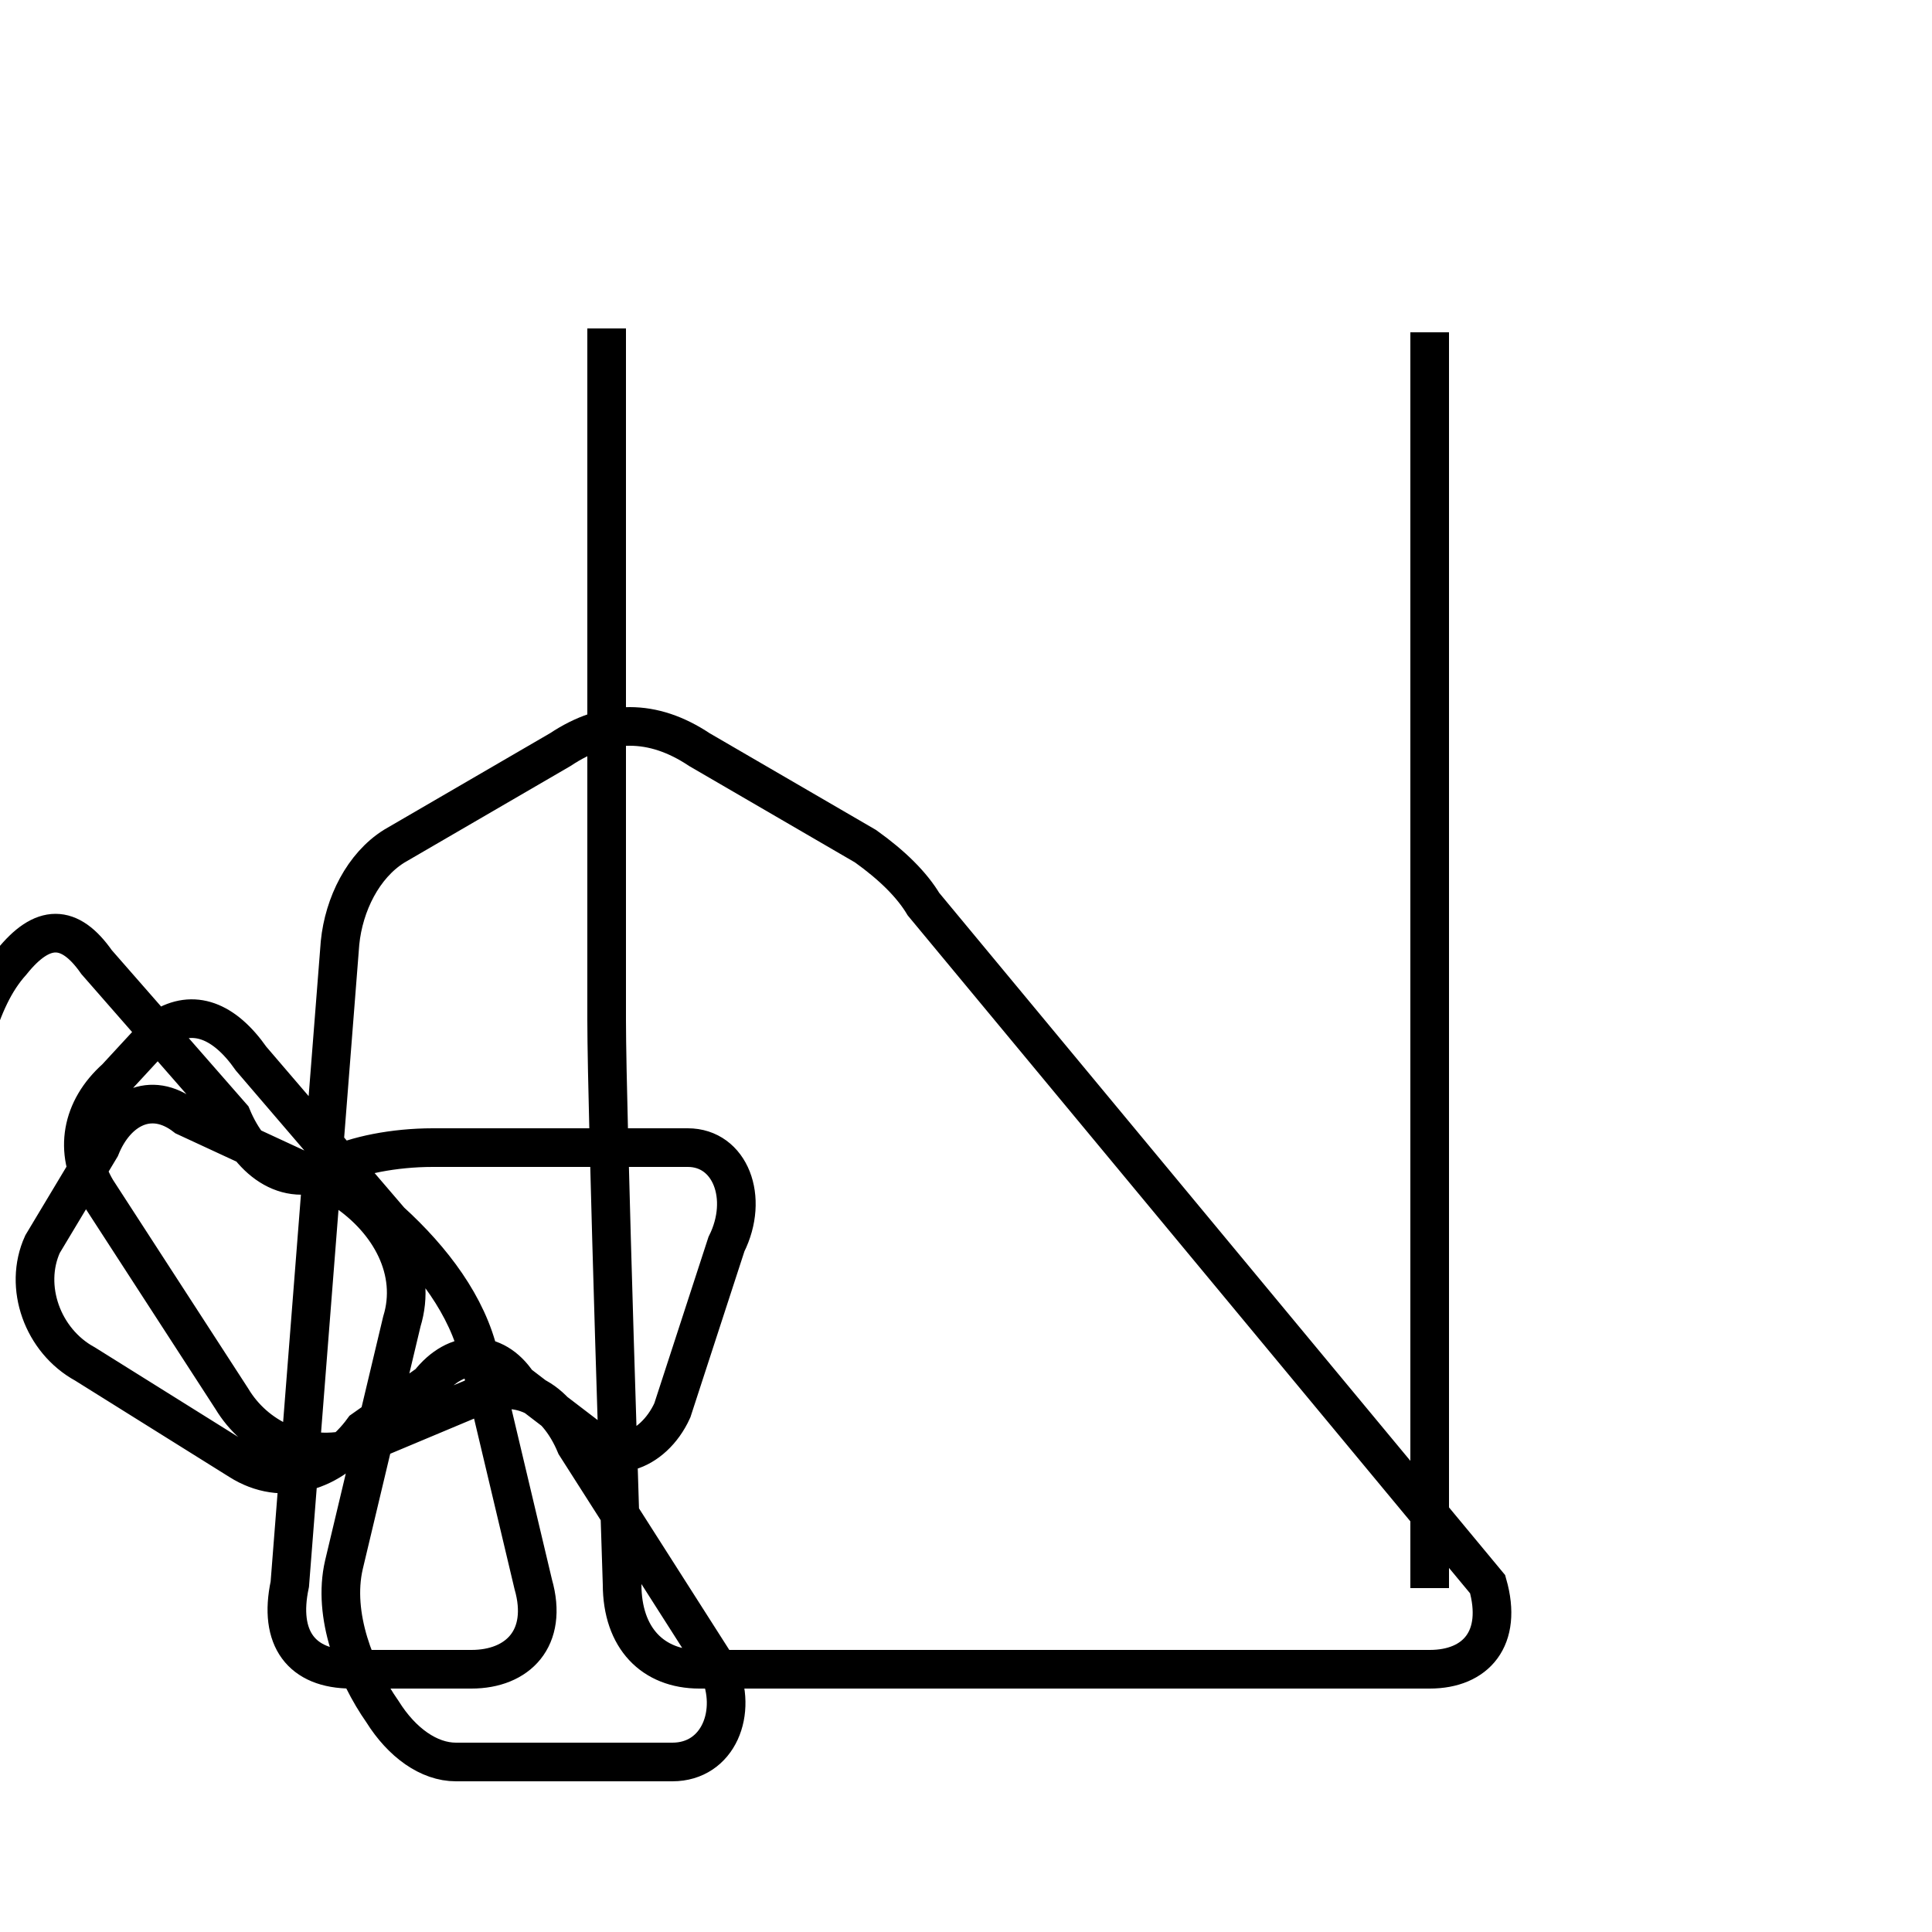 <?xml version='1.0' encoding='utf8'?>
<svg viewBox="0.0 -6.0 50.0 50.0" version="1.1" xmlns="http://www.w3.org/2000/svg">
<rect x="0.0" y="-6.0" width="50.0" height="50.0" fill="#808080" stroke="none"/>
<rect x="-1000" y="-1000" width="2000" height="2000" stroke="white" fill="white"/>
<g style="fill:white;stroke:#000000;  stroke-width:1">
<path d="M 37.0 -35.4 L 37.0 -2.9 M 15.7 -35.5 C 15.7 -35.5 15.7 -20.4 15.7 -17.6 C 15.7 -15.2 16.1 -3.0 16.1 -3.0 C 16.1 -1.6 16.9 -0.8 18.1 -0.8 C 19.4 -0.8 37.0 -0.8 37.0 -0.8 C 38.2 -0.8 38.9 -1.6 38.5 -3.0 L 23.9 -20.6 C 23.6 -21.1 23.1 -21.6 22.4 -22.1 L 18.1 -24.6 C 16.9 -25.4 15.7 -25.4 14.5 -24.6 L 10.2 -22.1 C 9.4 -21.6 8.9 -20.6 8.8 -19.6 L 7.5 -3.0 C 7.2 -1.6 7.8 -0.8 9.1 -0.8 C 10.4 -0.8 12.2 -0.8 12.2 -0.8 C 13.4 -0.8 14.2 -1.6 13.8 -3.0 L 12.4 -8.9 C 12.1 -10.2 11.2 -11.4 10.1 -12.4 L 6.5 -16.6 C 5.8 -17.6 5.0 -17.9 4.2 -17.4 L 3.0 -16.1 C 2.1 -15.3 1.9 -14.2 2.5 -13.2 L 6.0 -7.8 C 6.6 -6.8 7.8 -6.2 9.1 -6.5 L 12.2 -7.8 C 13.4 -8.4 14.4 -7.8 14.9 -6.6 L 18.6 -0.8 C 19.1 0.3 18.6 1.6 17.4 1.6 C 16.2 1.6 14.8 1.6 14.8 1.6 C 13.6 1.6 12.4 1.6 11.8 1.6 C 11.1 1.6 10.4 1.1 9.9 0.3 C 9.2 -0.7 8.6 -2.2 8.9 -3.5 L 10.4 -9.8 C 10.8 -11.1 10.1 -12.4 8.9 -13.2 L 4.8 -15.1 C 3.9 -15.8 3.0 -15.3 2.6 -14.3 L 1.1 -11.8 C 0.6 -10.7 1.1 -9.3 2.2 -8.7 L 6.2 -6.2 C 7.3 -5.5 8.6 -5.9 9.4 -7.0 L 11.1 -8.2 C 11.8 -9.1 12.8 -9.1 13.4 -8.2 L 15.1 -6.9 C 15.7 -6.0 16.9 -6.4 17.4 -7.5 L 18.8 -11.8 C 19.4 -13.0 18.9 -14.3 17.8 -14.3 C 16.6 -14.3 15.2 -14.3 14.2 -14.3 C 13.0 -14.3 11.9 -14.3 11.2 -14.3 C 10.2 -14.3 9.2 -14.1 8.6 -13.8 C 7.5 -13.2 6.5 -13.9 6.0 -15.1 L 2.5 -19.1 C 1.8 -20.1 1.1 -20.1 0.3 -19.1 C -0.6 -18.1 -0.8 -16.6 -1.6 -13.9 C -2.2 -11.6 -3.5 -5.5 -3.9 -3.5" transform="translate(0.0, 38.0)" />
</g>
</svg>